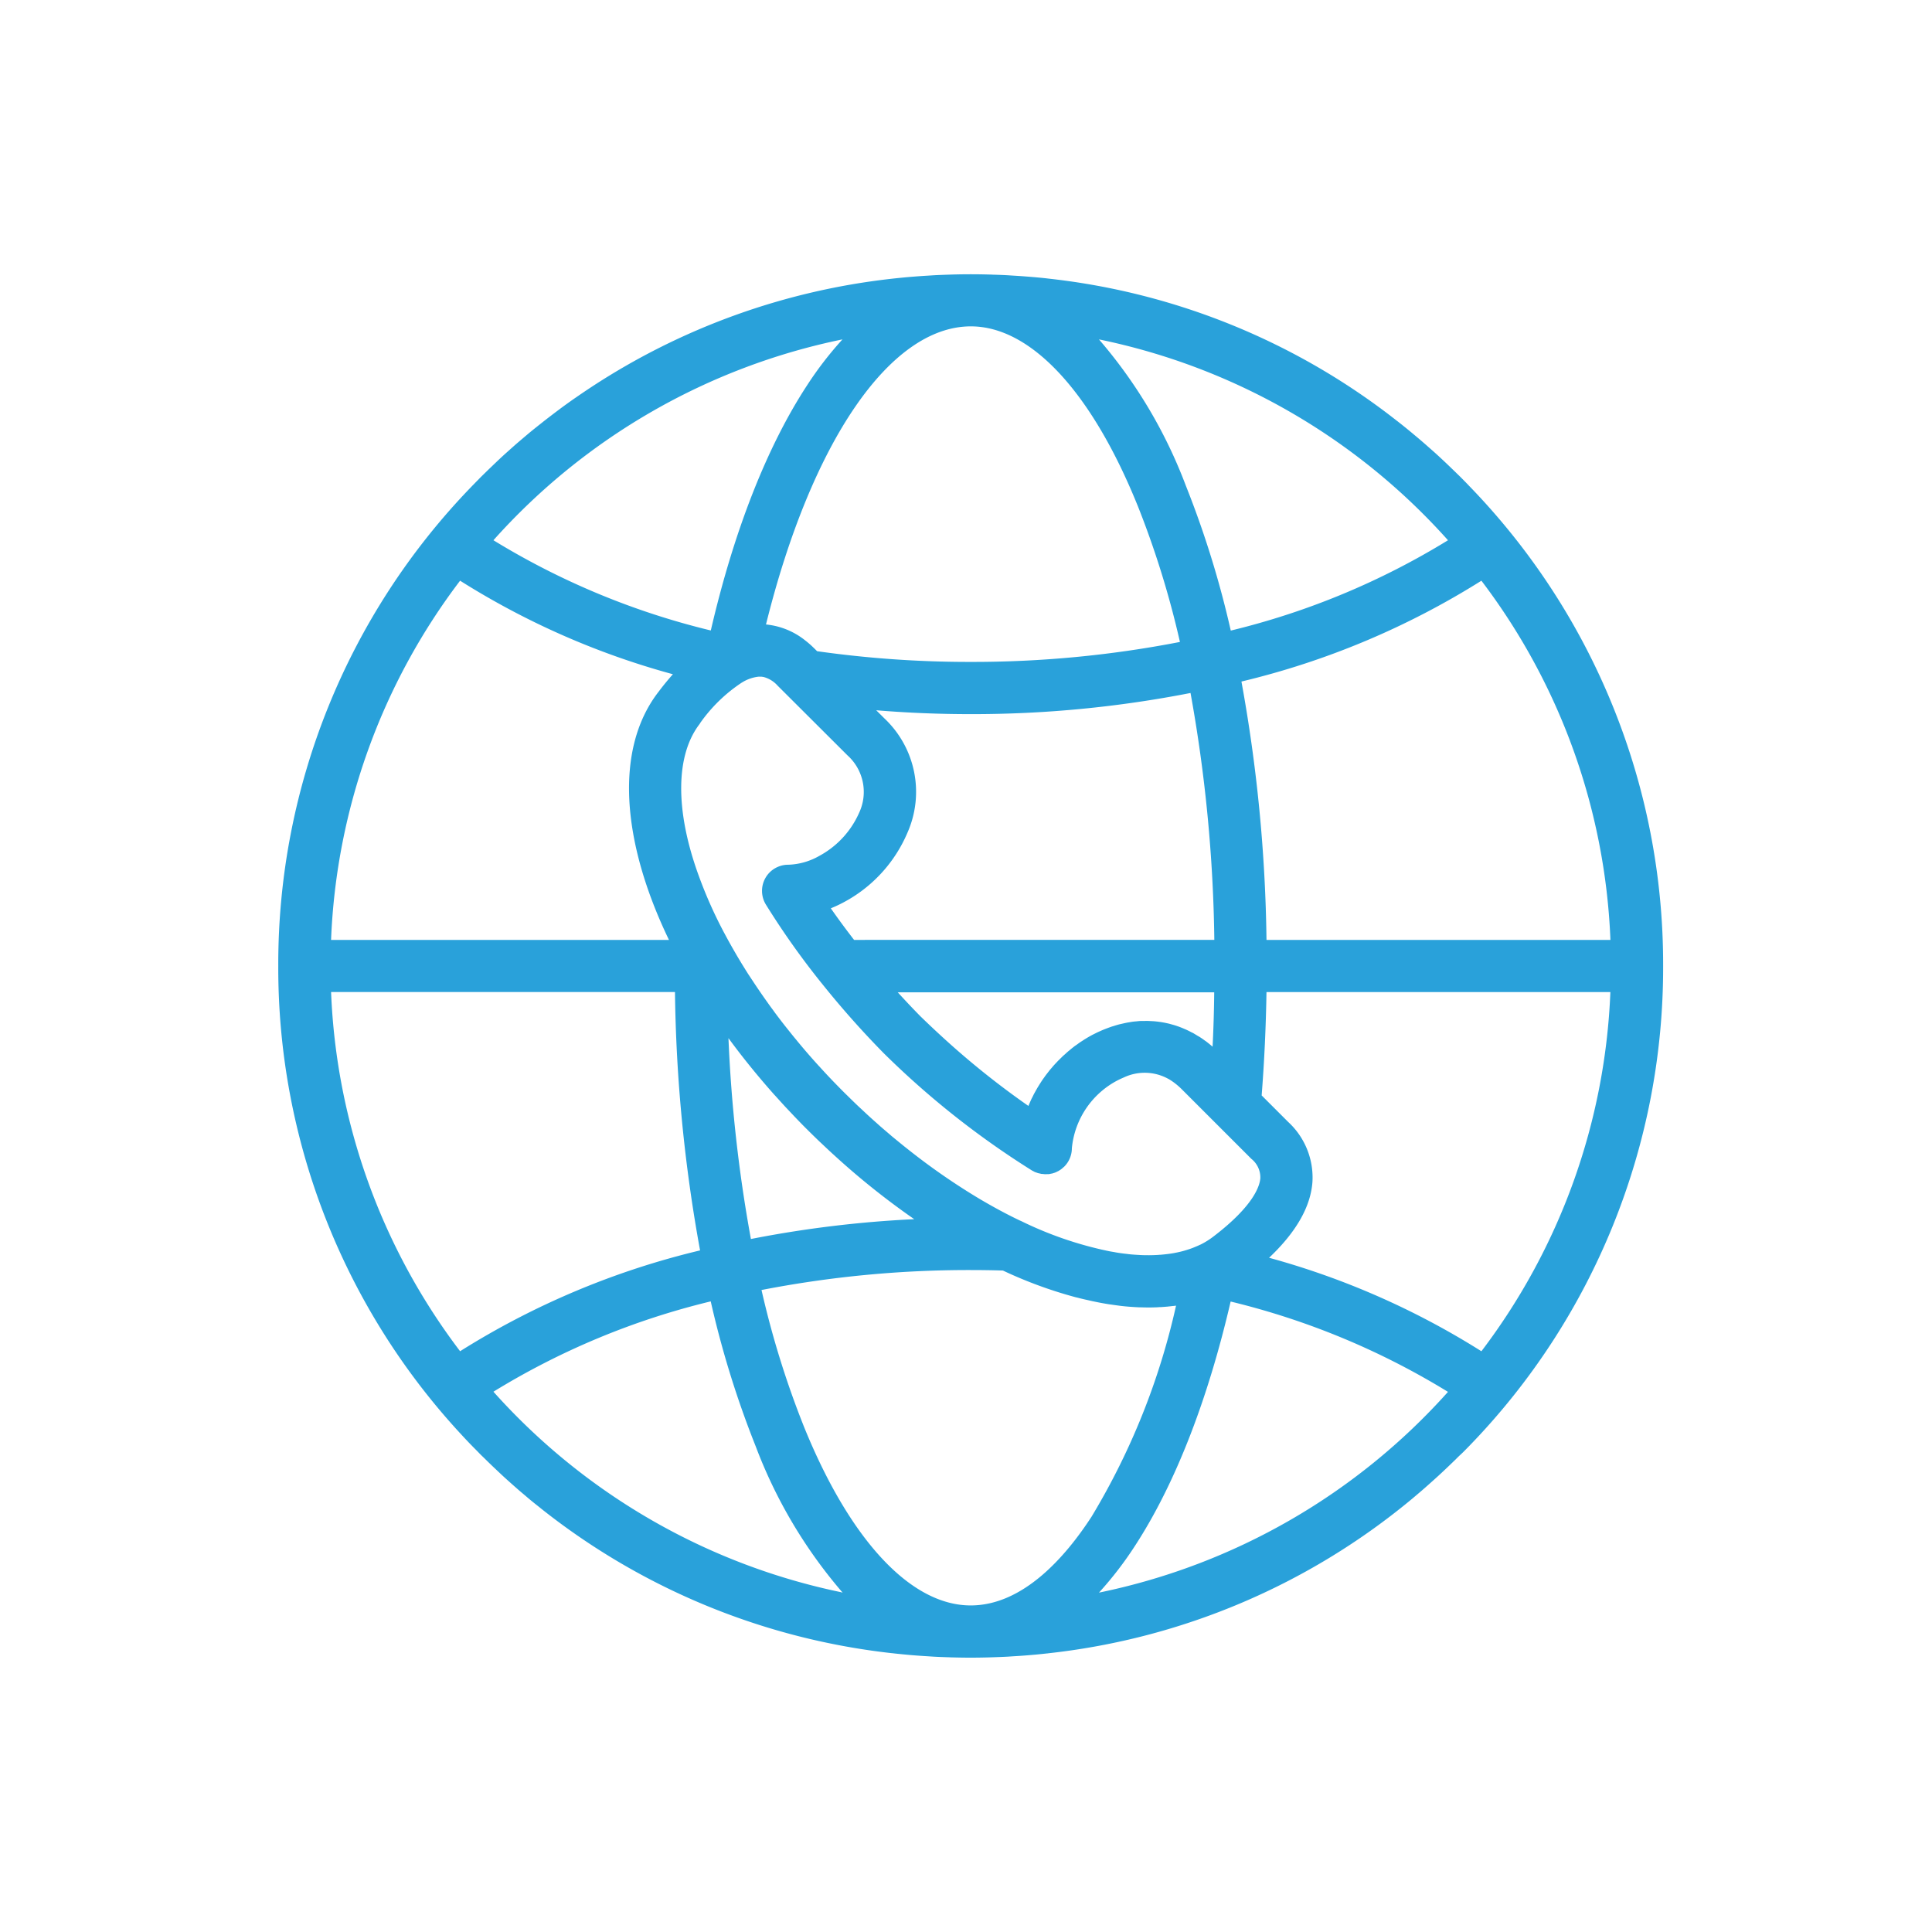 <svg xmlns="http://www.w3.org/2000/svg" xmlns:xlink="http://www.w3.org/1999/xlink" width="150" height="150" viewBox="0 0 150 150">
  <rect x="0" y="0" width="150" height="150" fill="#333333" stroke="none"/>
  <defs>
    <clipPath id="clip-icon-apply">
      <rect width="150" height="150"/>
    </clipPath>
  </defs>
  <g id="icon-apply" clip-path="url(#clip-icon-apply)">
    <rect width="150" height="150" fill="#fff"/>
    <rect id="Rectangle_7" data-name="Rectangle 7" width="150" height="150" fill="#fff"/>
    <g id="Group_55234" data-name="Group 55234" transform="translate(11.141 110.781)">
      <path id="Path_10912" data-name="Path 10912" d="M92.328-8.836c.034-.038.071-.071.105-.109a53.311,53.311,0,0,0,15.082-37.3A53.3,53.3,0,0,0,92.407-83.562c0-.008-.013-.013-.017-.021-.206-.214-.412-.424-.622-.634-.1-.1-.214-.206-.319-.311-.084-.084-.168-.164-.256-.248-.248-.239-.491-.475-.743-.71l-.361-.336c-.227-.21-.458-.416-.689-.617-.13-.113-.26-.231-.391-.344-.244-.214-.491-.424-.739-.63-.113-.092-.223-.189-.336-.281-.349-.29-.7-.571-1.054-.848a.128.128,0,0,0-.029-.021A53.149,53.149,0,0,0,59.866-99.6c-.059-.008-.118-.013-.176-.021-.4-.046-.811-.084-1.218-.118l-.315-.025c-.365-.029-.731-.055-1.1-.076l-.391-.025c-.357-.021-.718-.034-1.075-.046-.13,0-.256-.013-.386-.013-.479-.013-.962-.021-1.445-.021s-.966.008-1.445.021l-.386.013c-.357.013-.718.025-1.075.046l-.391.025q-.548.031-1.1.076l-.319.025c-.4.034-.811.076-1.214.118-.063.008-.122.013-.185.021a53.253,53.253,0,0,0-23.377,8.434s-.008,0-.013.008q-.592.391-1.172.794c-.021.013-.042.029-.063.042-.4.277-.79.559-1.18.848l-.008.008c-.378.281-.752.567-1.126.857-.168.13-.332.265-.5.395-.193.155-.386.307-.58.466s-.407.34-.609.512c-.151.126-.3.256-.454.386-.206.176-.407.361-.613.542-.147.134-.3.265-.445.4q-.283.258-.567.529l-.5.479c-.16.151-.315.307-.475.462-.076.076-.151.147-.227.223-.147.147-.29.3-.437.445-.092.1-.189.193-.281.29A53.3,53.3,0,0,0-.005-46.237,53.276,53.276,0,0,0,14.06-10.02c.021.025.046.05.067.071.281.307.567.613.857.911.13.134.265.269.395.4s.239.248.357.365c.063.063.13.126.2.193.181.176.357.353.538.525.147.143.294.281.445.424.2.189.4.378.6.563.139.126.277.252.42.378.206.185.416.37.626.554.151.134.307.265.462.395.2.168.391.336.592.5.223.185.449.361.676.542.13.105.26.21.395.315a53.279,53.279,0,0,0,26.964,11c.055,0,.109.013.164.017.407.046.819.084,1.231.122l.307.025c.37.029.735.055,1.1.076l.382.025c.361.021.718.034,1.079.046.126,0,.256.013.382.013.479.013.962.021,1.445.021s.966-.008,1.445-.021l.382-.013c.361-.013.722-.025,1.084-.046l.378-.025q.554-.031,1.109-.076l.3-.025c.416-.034.827-.076,1.239-.122.05,0,.1-.013.151-.017A53.238,53.238,0,0,0,87.938-4.8c.088-.071.176-.147.265-.223.269-.227.538-.454.8-.685.122-.109.244-.214.365-.323.235-.21.466-.416.7-.63L90.433-7c.239-.223.479-.454.714-.68.1-.1.2-.189.294-.286s.2-.2.3-.294c.214-.193.4-.386.584-.575ZM63.814,2.391c-.034.008-.063.013-.1.021A27.747,27.747,0,0,0,66.548-1.28c3.079-4.746,5.615-11.256,7.388-18.908a58.509,58.509,0,0,1,16.875,7.014,49.77,49.77,0,0,1-27,15.566Zm-20.067,0A49.765,49.765,0,0,1,16.7-13.187,58.346,58.346,0,0,1,33.571-20.2,75.2,75.2,0,0,0,37.065-8.94,37.8,37.8,0,0,0,43.806,2.408c-.008,0-.021,0-.029,0s-.021,0-.029-.008ZM4.095-44.217h26.7a119.212,119.212,0,0,0,1.949,20.059A62.027,62.027,0,0,0,14.112-16.33,49.333,49.333,0,0,1,4.095-44.218ZM14.112-76.153a60.911,60.911,0,0,0,16.522,7.262c-.37.416-.739.861-1.1,1.344-3.436,4.406-2.919,11.583.794,19.283H4.094A49.324,49.324,0,0,1,14.111-76.154Zm89.312,27.888H76.72a119.661,119.661,0,0,0-1.945-20.059,62.134,62.134,0,0,0,18.631-7.829,49.322,49.322,0,0,1,10.017,27.888Zm-70.7-16.8s.008-.013.013-.017a12.09,12.09,0,0,1,3.23-3.15.032.032,0,0,1,.017-.008A3.048,3.048,0,0,1,37.27-68.7a.911.911,0,0,1,.109,0,.911.911,0,0,1,.1,0,.093.093,0,0,1,.034,0,1.131,1.131,0,0,1,.118.017c.008,0,.013,0,.021,0a2.216,2.216,0,0,1,1.113.68l5.418,5.405a3.817,3.817,0,0,1,.907,4.469,7.016,7.016,0,0,1-3.079,3.335,5.164,5.164,0,0,1-2.44.693,1.977,1.977,0,0,0-.785.164,2.014,2.014,0,0,0-.979.882A2.033,2.033,0,0,0,37.858-51a61.425,61.425,0,0,0,4.229,5.981c.029.038.059.076.092.113a70.737,70.737,0,0,0,4.8,5.414l.025.025a66.709,66.709,0,0,0,11.5,9.1s.008,0,.013.008h0a1.125,1.125,0,0,0,.1.05,1.53,1.53,0,0,0,.143.076s0,0,.008,0a.176.176,0,0,1,.042.017s.008,0,.013,0a1.7,1.7,0,0,0,.189.067.015.015,0,0,1,.013,0,.488.488,0,0,0,.076.017c.059.013.113.029.172.038h.021c.029,0,.063,0,.092.008.05,0,.1.013.151.013h.042a.958.958,0,0,0,.109-.008,1.022,1.022,0,0,0,.113,0s.013,0,.017,0c.046,0,.088-.017.134-.025s.076-.013.109-.021c0,0,.008,0,.013,0,.05-.013.1-.029.147-.046a.652.652,0,0,0,.1-.034,0,0,0,0,0,0,0,1.843,1.843,0,0,0,.185-.088l.055-.025c.017-.008.029-.021.046-.029a1.91,1.91,0,0,0,.181-.118,1.912,1.912,0,0,0,.168-.147A.21.21,0,0,0,61-30.646a2.017,2.017,0,0,0,.609-1.441,6.652,6.652,0,0,1,3.62-5.309c.134-.067.273-.13.412-.189a3.792,3.792,0,0,1,3.457.109s.013,0,.017.008c.084.046.168.1.248.155,0,0,.008,0,.013.008a5.31,5.31,0,0,1,.752.622l5.414,5.414a1.846,1.846,0,0,1,.7,1.5c-.038.559-.466,2.113-3.641,4.532a6.075,6.075,0,0,1-.991.622c-.025.013-.05.017-.071.029-.134.067-.277.122-.416.181-.071.029-.139.059-.214.084-.1.038-.2.071-.307.105s-.189.059-.29.088q-.2.057-.4.1c-.071.017-.147.034-.218.046-.16.034-.328.063-.491.084-.055.008-.109.017-.164.021-.185.025-.374.042-.567.059-.042,0-.088,0-.13.008-.206.013-.412.021-.622.025H67.6c-.214,0-.428,0-.651-.013-.05,0-.1-.008-.151-.008-.21-.013-.424-.025-.638-.046-.08-.008-.164-.017-.244-.029-.189-.021-.378-.042-.571-.071-.147-.021-.3-.046-.449-.076-.13-.021-.256-.042-.391-.067a28.575,28.575,0,0,1-6.846-2.348l-.092-.038c-1.05-.5-2.108-1.075-3.163-1.7a50.87,50.87,0,0,1-4.838-3.293q-.466-.359-.932-.731l-.063-.05c-.29-.235-.584-.475-.874-.714-.046-.038-.1-.08-.143-.122-.265-.227-.533-.454-.8-.685l-.239-.214c-.235-.21-.47-.416-.7-.63-.126-.113-.248-.231-.37-.344-.193-.181-.386-.357-.575-.538-.214-.206-.428-.416-.638-.622-.1-.1-.2-.193-.3-.294a.667.667,0,0,0-.055-.055c-.286-.286-.567-.575-.848-.865-.059-.059-.113-.122-.172-.181-.265-.277-.525-.559-.781-.84a1,1,0,0,0-.092-.1c-.584-.638-1.147-1.289-1.688-1.945-.05-.063-.1-.126-.155-.189-.227-.273-.445-.55-.664-.823-.046-.055-.088-.113-.134-.168-.244-.311-.483-.622-.718-.937-.076-.1-.147-.2-.218-.3-.155-.206-.307-.416-.454-.626-.1-.139-.2-.281-.3-.424-.118-.168-.231-.332-.344-.5-.223-.323-.437-.651-.651-.974-.059-.092-.122-.185-.181-.273-.13-.206-.256-.407-.382-.613-.059-.092-.118-.189-.172-.281-.13-.214-.26-.428-.386-.647-.029-.055-.059-.1-.092-.16q-.428-.737-.819-1.474s0-.008-.008-.013a34.484,34.484,0,0,1-1.982-4.452c-1.848-5.069-1.806-9.374.1-11.806ZM38.551-36.2l.113.126c.239.265.479.529.722.794.029.029.055.059.084.088l.63.668c.076.076.147.155.223.231.239.248.483.5.727.739.319.319.638.63.962.941.042.038.08.076.122.113.307.29.613.58.92.861a.058.058,0,0,0,.017.013,59.1,59.1,0,0,0,6.3,5.044A87.043,87.043,0,0,0,36.69-25.043a112.533,112.533,0,0,1-1.743-15.595q1.644,2.243,3.6,4.439Zm33.981-3.776q-.239-.208-.479-.391c-.042-.034-.084-.059-.126-.088-.118-.088-.239-.172-.361-.252-.059-.038-.113-.071-.172-.1-.109-.067-.218-.134-.328-.2-.063-.038-.13-.067-.2-.1-.1-.055-.21-.109-.319-.16-.071-.034-.139-.063-.21-.092-.1-.046-.21-.088-.315-.13-.071-.029-.147-.055-.223-.08q-.157-.057-.315-.1l-.227-.063c-.1-.029-.214-.055-.319-.076-.076-.017-.155-.034-.231-.046-.109-.021-.214-.038-.323-.05-.08-.013-.155-.021-.235-.029-.109-.013-.218-.021-.332-.025l-.235-.013q-.17-.006-.34,0c-.08,0-.155,0-.235,0-.113,0-.231.013-.349.025-.076.008-.151.013-.231.021-.122.013-.239.034-.361.055-.071.013-.147.021-.218.038-.126.025-.252.055-.382.084-.067.017-.134.029-.2.046-.139.038-.281.08-.42.126-.055.017-.109.029-.164.05-.193.067-.391.139-.584.218-.168.067-.332.143-.5.218l-.2.1c-.092.046-.189.092-.281.143-.155.084-.311.176-.462.269h0c-.092.055-.181.118-.269.172-.063.042-.126.08-.185.122s-.143.105-.214.155-.151.1-.223.16c-.105.08-.21.164-.311.252-.034.029-.071.059-.109.088-.08.067-.16.139-.235.21-.055.05-.113.1-.168.147s-.113.113-.172.168c-.071.071-.143.139-.214.21-.05.05-.1.105-.147.155-.076.08-.147.155-.218.235-.038.042-.076.088-.113.134-.08.092-.16.181-.235.277-.029.038-.055.076-.084.109-.08.105-.164.206-.239.315-.025.034-.046.067-.071.1-.08.109-.16.223-.231.336a1,1,0,0,0-.055.088c-.076.118-.151.239-.223.357-.025.042-.046.084-.071.126-.063.109-.126.223-.189.336-.034.059-.059.122-.092.185-.046.1-.1.189-.143.286s-.088.2-.134.307c-.025.059-.05.113-.076.172a64.014,64.014,0,0,1-6.476-5.166c-.643-.584-1.281-1.184-1.907-1.793-.6-.609-1.184-1.231-1.76-1.861h24.57c-.013,1.394-.055,2.81-.126,4.217ZM44.7-48.265c-.63-.815-1.235-1.634-1.806-2.453a10.207,10.207,0,0,0,.949-.441,10.985,10.985,0,0,0,5-5.426,7.842,7.842,0,0,0-1.789-8.879l-.634-.63c2.419.2,4.872.3,7.342.3a88.143,88.143,0,0,0,17.06-1.642,115.348,115.348,0,0,1,1.848,19.169ZM73.947-72.28a75.254,75.254,0,0,0-3.494-11.265,37.72,37.72,0,0,0-6.741-11.344,49.746,49.746,0,0,1,27.1,15.595,58.463,58.463,0,0,1-16.868,7.014ZM66.7-82.024a71.046,71.046,0,0,1,3.3,10.626,84.212,84.212,0,0,1-16.238,1.55,84.2,84.2,0,0,1-11.932-.832l-.193-.193c-.021-.021-.046-.042-.067-.063-.1-.1-.193-.185-.29-.273-.008-.008-.021-.017-.029-.025l-.164-.139c-.055-.046-.109-.088-.164-.13a5.746,5.746,0,0,0-3.062-1.252C41.375-86.917,47.482-95.9,53.766-95.9c4.641,0,9.358,5.061,12.931,13.872ZM43.8-94.889a27.425,27.425,0,0,0-2.751,3.57c-3.112,4.754-5.683,11.307-7.472,19.03A58.647,58.647,0,0,1,16.7-79.295,49.723,49.723,0,0,1,43.8-94.889ZM40.814-10.461a71.142,71.142,0,0,1-3.3-10.622,84.285,84.285,0,0,1,16.241-1.55c.84,0,1.68.013,2.5.038a33.744,33.744,0,0,0,5.7,2.087s.008,0,.017,0c.164.042.323.084.487.122.088.021.172.042.26.059l.5.113c.164.034.328.067.487.1.076.013.147.029.223.042.214.038.428.076.643.109.008,0,.017,0,.025,0,.239.038.475.067.71.1l.1.013c.47.055.932.088,1.39.109.034,0,.067,0,.1,0,.206.008.407.013.609.013H67.6c.151,0,.3,0,.449-.008.118,0,.235-.008.353-.017.063,0,.126,0,.185-.008.13-.008.256-.017.382-.029.029,0,.059,0,.084-.008.143-.013.281-.029.42-.046a.053.053,0,0,0,.025,0c.067-.008.134-.013.2-.025A54.745,54.745,0,0,1,63.144-3.494c-2.041,3.146-5.33,6.9-9.391,6.9-4.645,0-9.362-5.053-12.94-13.868ZM76.921-23.586c2.1-1.987,3.238-3.969,3.368-5.909a5.864,5.864,0,0,0-1.882-4.633L76.345-36.19c.206-2.638.332-5.326.374-8.026h26.7A49.324,49.324,0,0,1,93.406-16.328a61.138,61.138,0,0,0-16.485-7.258Z" transform="translate(10.469 10.458)" fill="#29a1da"/>
    </g>
  </g>
</svg>
